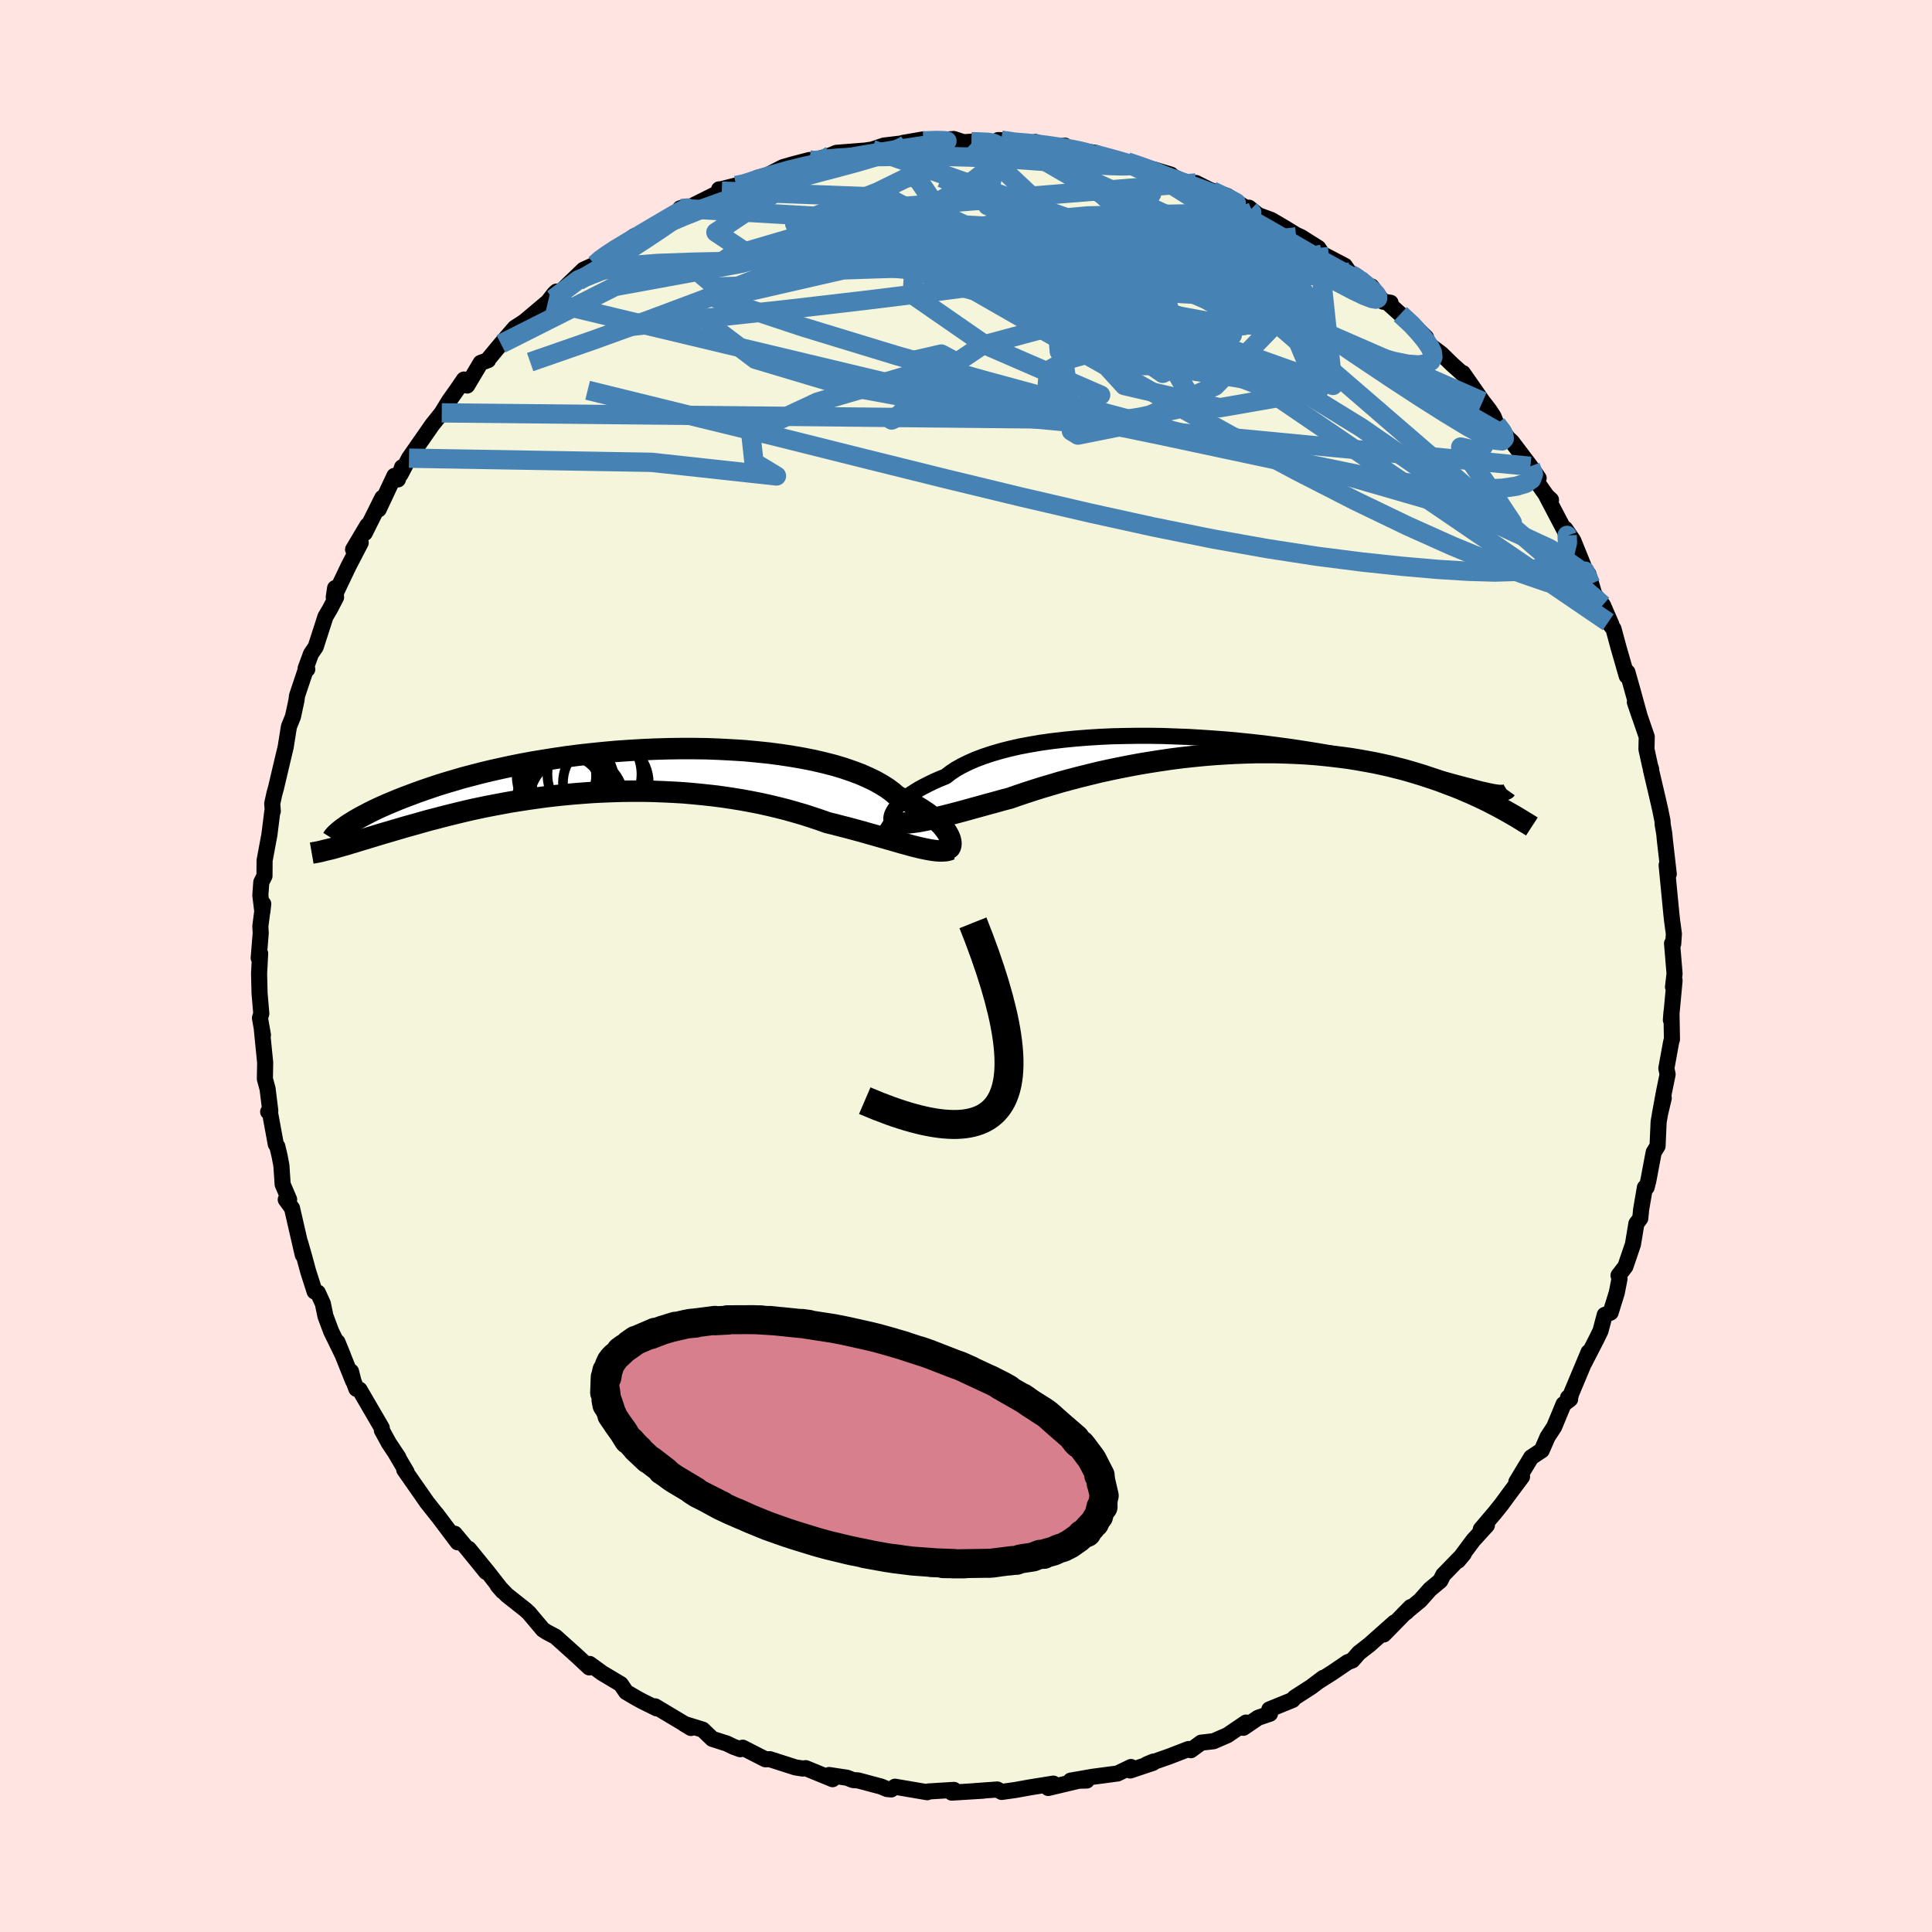 <svg xmlns="http://www.w3.org/2000/svg" width="500" height="500" viewBox="-100 -100 200 200"><defs><clipPath id="c"><path d="m34.34 6.79-.12-.24-.14-.24-.19-.26-.21-.27-.25-.28-.29-.28-.32-.29-.35-.29-.4-.3-.43-.29-.46-.29-.51-.3-.54-.29-.57-.28-.61-.29-.47-.41-.54-.4-.6-.38-.67-.38-.73-.35-.79-.35-.86-.32-.9-.31-.97-.29-1.01-.26-1.07-.25-1.11-.22-1.15-.2-1.18-.18-1.22-.16-1.25-.13-1.27-.12-1.3-.08-1.31-.07-1.33-.05-1.34-.02H6.54l-1.35.02-1.34.04-1.34.06-1.33.08-1.32.09-1.31.12-1.28.13-1.27.14-1.24.16-1.22.18-1.19.19-1.16.19-1.13.21-1.1.22-1.06.23-1.03.23-.99.24-.96.25-.92.24-.88.26-.85.25-.81.25-.77.26-.74.25-.7.25-.67.25-.64.24-.61.24-.58.24-.55.23-.52.23-.49.22-.46.22-.44.22-.4.21-.38.2-.36.2-.33.19-.3.19-.28.17-.26.17-.23.17-.58 2.02.35-.1.37-.1.38-.12.39-.11.41-.13.43-.13.44-.13.45-.14.47-.14.49-.15.5-.15.52-.15.54-.16.55-.16.57-.17.58-.16.61-.17.63-.18.64-.18.67-.17.68-.18.71-.18.73-.18.74-.18.77-.18.79-.17.81-.17.83-.16.85-.16.87-.16.89-.14.9-.14.92-.13.94-.13.96-.11.96-.1.98-.09 1-.08 1-.07 1.01-.05 1.03-.04 1.02-.03 1.04-.01h1.04l1.04.02 1.04.04 1.04.05 1.04.06 1.03.09 1.03.1 1.02.11 1.01.13 1 .15.99.16.97.18.96.19.94.21.92.22.9.23.88.25.86.25.83.27.81.27.79.28.74.18.72.19.71.18.7.19.67.18.66.19.64.18.63.18.6.17.59.17.56.16.55.16.52.14.5.14.48.12"/></clipPath><clipPath id="b"><path d="m-34.76 7.01.11-.21.15-.22.18-.24.22-.24.25-.25.29-.26.33-.26.36-.27.4-.26.44-.27.48-.26.51-.26.54-.26.59-.26.62-.25.49-.38.55-.37.62-.35.69-.34.75-.33.8-.3.87-.29.92-.27.97-.25 1.02-.23 1.07-.2 1.11-.19 1.15-.16 1.19-.14 1.21-.12 1.25-.1 1.27-.08 1.29-.06 1.3-.03 1.32-.02h1.33l1.33.02 1.33.05 1.34.05 1.32.08 1.32.09 1.3.1 1.29.12 1.27.13 1.25.14 1.23.16 1.2.16L7.23.3l1.15.18 1.11.18 1.08.19 1.05.2 1.01.2.98.2.94.2.91.2.87.19.83.2.8.2.76.19.73.18.69.18.66.17.63.17.61.16.57.15.54.15.52.14.49.13.45.12.44.11.4.11.38.1.35.09.33.07.31.07.28.06.26.05.24.04 1.31 2.05-.32-.18-.33-.18-.35-.19-.36-.19-.37-.19-.39-.2-.41-.2-.42-.2-.44-.2-.46-.21-.47-.2-.49-.21-.51-.21-.53-.2-.55-.21-.56-.21-.59-.21-.61-.2-.63-.21-.65-.2-.67-.2-.7-.2-.72-.18-.75-.19-.77-.17-.79-.17-.82-.15-.84-.15-.86-.14-.89-.12-.91-.11-.93-.1-.95-.09L7.9.89 6.92.84 5.91.8 4.89.77H2.8L1.74.8.66.84-.42.9l-1.09.07-1.09.09-1.1.11-1.1.12-1.1.14-1.1.16-1.09.17-1.09.18-1.08.2-1.07.21-1.06.22-1.04.23-1.02.25-1.01.25-.99.26-.96.26-.94.28-.92.27-.89.28-.86.28-.83.28-.8.28-.77.2-.75.21-.74.2-.72.2-.69.19-.68.19-.66.18-.64.17-.62.16-.6.15-.57.14-.55.13-.53.12-.5.1-.48.09"/></clipPath><filter id="a"><feTurbulence baseFrequency=".05" numOctaves="3" result="noise" type="noise"/><feDisplacementMap in="SourceGraphic" in2="noise" scale="2"/></filter></defs><rect width="100%" height="100%" x="-100" y="-100" fill="#FFE4E1"/><path fill="beige" stroke="#000" stroke-linejoin="round" stroke-width="1.667" d="m73.35.79-.16 1.38.16-.67-.38 4.09.06-.81.05 2.81-.08.26-.5 2.74.13.63-.38 1.85-.42 2.29.4-1.68-.21.65-.32 1.81-.11 2.5-.4.64-.56 2.97-.17.66-.18.02-.39 2.27-.09.93-.4.53-.36 2.16-.78 2.29-.71.92.1.35-.28 1.44-.64 2.06-.61.24-.44 1.66-.43.88-1.27 2.47.47-1.16-1.82 4.34-.04.19-.27.18.22.16-.68.52-.97 2.34-.69 1.06-.6 1.38-1.09.72-1.54 2.55.59-.54-1.33 1.78-.79 1.08-.69.86-1.46 1.72.63-.41-1.42 1.56-1.56 2.1.59-.71-2.13 2.19-.3.6-1.07.89-1.01 1.14-1.72 1.42.31-.22.42-.51-2.78 2.84 1.1-1.24-2.61 2.32-1.07.83-.67.77-.49.19-1.57 1.07-1.37.87.41-.32-1.25.94-1.72 1.11-.2.24-2.41.98.07.44-1.23.42-1.53 1.04.28-.54-1.93 1.31-1.43.62-1.29.15-1.06.78-.25-.12-2.02.78-2.29.8.67-.28-.03.13-2.36.79.08-.36-1.39.67-2.56.34-2.3.4 1.67-.01-.83.02-3.16.75.53-.45-2.37.38-1.56.28-1.42.2-.45-.25-2.27.16.82-.04-3.27.2.29-.06-.06-.22-2.62.16-.14.08-3.34-.57-.39.28-.43-.04-.63-.26-2.36-.63-.54-.04-.62-.24-1.85-.28.36.43-2.78-1.14-.31.04-.76-.12-2.65-.85-.46.01-2.35-1.2-.25.16-.71-.26-.68-.33-1.5-.48-1-.96-1.91-.59.7.42-.92-.57-2.79-1.67.16.21-1.44-.71-.61-.33-1.11-.65-.56-.82-1.93-1.15-1.29-.94-.04.36-1.33-1.24-.88-.79-1.28-1.15-.89-.47-.41-.26-1.44-1.71-.34-.32-1.96-1.55-.95-.99.51.59-1.48-1.9-2.02-2.48 1.79 2.39-1.9-2.34-1.35-1.62.31.89-2.22-2.95.19.26-1.16-1.46-.49-.71-1.85-2.65.24.23-1.13-1.92.28.41-.99-1.49-.72-1.32-.01-.25-2.3-3.95-.33-.09-.3-.8-.25-.99.22 1-1.63-4.06.59 1.44-1.24-2.54-.59-1.58-.27-1.3-.52-1.13-.33-.11-.66-2.06-.39-1.44-.44-1.55.26 1.25-1.11-4.83-.65-.89.35-.01-.67-1.57-.13-1.94-.18-.96-.24-1.02-.16-.23-.61-3.32-.18-.04.22-.1-.28-2.27-.28-1.03.03-1.69-.34-3.39.11.53-.31-1.76.14-.45-.18-2.1-.05-2.03.11-2.1-.15.47.21-2.58-.04-.7.3-2.32-.09.81-.21-1.7.1-1.36.33-.64.01-1.6.5-2.68.3-2.39.05-.04-.06-.78.23-1.05.17-.61.56-2.38.43-1.8.34-2.13.42-1.04.36-1.68.06-.48.95-2.84.11.1-.17-.09.55-1.5.49-.72 1.01-3.13.47-.8.63-1.21-.1-.95-.14.94 1.51-3.17 1.28-2.47-.79.7 1.48-2.49-.27.79 1.82-3.65-.38 1.2 1.63-3.47.36.37.43-1.26-.15.72.87-1.66 2.41-3.46.49-.61.49-.62.75-1.23.81-1.14.74-1.08.33.62 1.4-2.35.77-.28.06-.15 1.27-1.53 1.44-1.67.78-.5.27-.19 2.15-1.81.23-.2.67-.86.22-.19-.37.77 3.16-3.03 1.17-.53.22-.29 1.81-1.34-.91.65 1.01-.55 1.95-1.41.53-.04 2.14-1.23 1.62-.99.46-.62.58-.18-.6.56 4.33-2.16-.28-.19-.01.05 1.77-.45.35.13 1.87-.93 1.01-.26 1.61-.83 1.11-.32 1.66-.43.23.24.61-.31 1.39-.44.55-.23 2.79-.22-1.09.17 1.99-.29 1.22-.41 2.74-.33-.75.05 2.15-.37.66.15 2.44-.18.99.33.83-.05.19-.02 3.14.17-.55-.32.3.01 1.33.31 1.95-.02.28-.1 1.57.56 1.47-.18.28.28 2.94.48-.25.09 3.3.9h.21l-.05-.08 1.92.68.81.1 1.82.55.19.19 1.59.77.8-.1 1.46.73.59.21 1.2.41 2.33 1.5.94.54-1.03-.83.52.61 1.79.66 1.48.87 1.07.66.51.23 1.81 1.14.42.63 2.33 1.22.59.87-.1-.22 1.75 1.34.51.14 1.21 1.58.77.11-.35-.04 1.36 1.22 1.39 1.18 1.28 1.24.19.65 1.4 1.05 1.04 1.02 1.11 1 .07-.04 2.05 2.94.7.91.43.66.3.77L56-54.79l-.25-.17.76.69 1.92 2.54.85 1.23-.46-.01 1.29 1.84.45.42-.46-.38 2.14 4.08-.21-.71.83 1.21.81 2 1 2.51-.24-1.03.62 2.12.88 1.08.89 2.04-.34-.26.55.69.52 1.93.85 2.95.07-.4.57 2.03.71 2.58-.51-1.5 1.23 3.58-.03 1.29.37 1.69.12.38h-.04l.67 2.85.3 1.31.24 1.18.02.37.17 1.01.05.56.18 1.57.23 2-.22-.92.49 5.06.07.65.19 1.4-.07 1.03-.12-.04.26 3.13-.16 1.38" filter="url(#a)"/><path fill="#fff" d="m-34.76 7.01.11-.21.15-.22.18-.24.22-.24.25-.25.29-.26.33-.26.36-.27.4-.26.44-.27.48-.26.51-.26.54-.26.59-.26.62-.25.49-.38.55-.37.62-.35.69-.34.75-.33.8-.3.87-.29.92-.27.97-.25 1.02-.23 1.07-.2 1.11-.19 1.15-.16 1.19-.14 1.21-.12 1.25-.1 1.27-.08 1.29-.06 1.3-.03 1.32-.02h1.33l1.33.02 1.33.05 1.34.05 1.32.08 1.32.09 1.3.1 1.29.12 1.27.13 1.25.14 1.23.16 1.2.16L7.23.3l1.15.18 1.11.18 1.08.19 1.05.2 1.01.2.98.2.94.2.91.2.87.19.83.2.8.2.76.19.73.18.69.18.66.17.63.17.61.16.57.15.54.15.52.14.49.13.45.12.44.11.4.11.38.1.35.09.33.07.31.07.28.06.26.05.24.04 1.31 2.05-.32-.18-.33-.18-.35-.19-.36-.19-.37-.19-.39-.2-.41-.2-.42-.2-.44-.2-.46-.21-.47-.2-.49-.21-.51-.21-.53-.2-.55-.21-.56-.21-.59-.21-.61-.2-.63-.21-.65-.2-.67-.2-.7-.2-.72-.18-.75-.19-.77-.17-.79-.17-.82-.15-.84-.15-.86-.14-.89-.12-.91-.11-.93-.1-.95-.09L7.9.89 6.92.84 5.91.8 4.89.77H2.8L1.74.8.66.84-.42.9l-1.09.07-1.09.09-1.1.11-1.1.12-1.1.14-1.1.16-1.09.17-1.09.18-1.08.2-1.07.21-1.06.22-1.04.23-1.02.25-1.01.25-.99.26-.96.26-.94.28-.92.27-.89.28-.86.28-.83.28-.8.28-.77.2-.75.21-.74.2-.72.2-.69.19-.68.19-.66.18-.64.17-.62.16-.6.15-.57.14-.55.13-.53.12-.5.1-.48.09" filter="url(#a)" transform="translate(27.19 -22.86)"/><path fill="#fff" d="m34.34 6.79-.12-.24-.14-.24-.19-.26-.21-.27-.25-.28-.29-.28-.32-.29-.35-.29-.4-.3-.43-.29-.46-.29-.51-.3-.54-.29-.57-.28-.61-.29-.47-.41-.54-.4-.6-.38-.67-.38-.73-.35-.79-.35-.86-.32-.9-.31-.97-.29-1.01-.26-1.07-.25-1.11-.22-1.15-.2-1.18-.18-1.22-.16-1.25-.13-1.27-.12-1.3-.08-1.31-.07-1.33-.05-1.34-.02H6.54l-1.35.02-1.34.04-1.34.06-1.33.08-1.32.09-1.31.12-1.28.13-1.27.14-1.24.16-1.22.18-1.19.19-1.16.19-1.13.21-1.1.22-1.06.23-1.03.23-.99.24-.96.25-.92.24-.88.26-.85.25-.81.25-.77.26-.74.25-.7.25-.67.25-.64.24-.61.24-.58.24-.55.23-.52.23-.49.22-.46.22-.44.22-.4.21-.38.2-.36.2-.33.19-.3.19-.28.17-.26.17-.23.17-.58 2.02.35-.1.37-.1.38-.12.39-.11.41-.13.43-.13.44-.13.45-.14.47-.14.49-.15.5-.15.52-.15.54-.16.55-.16.57-.17.58-.16.61-.17.63-.18.64-.18.67-.17.68-.18.71-.18.73-.18.74-.18.77-.18.79-.17.81-.17.83-.16.85-.16.87-.16.89-.14.9-.14.92-.13.94-.13.96-.11.96-.1.98-.09 1-.08 1-.07 1.01-.05 1.03-.04 1.02-.03 1.04-.01h1.04l1.04.02 1.04.04 1.04.05 1.04.06 1.03.09 1.03.1 1.02.11 1.01.13 1 .15.99.16.97.18.96.19.94.21.92.22.9.23.88.25.86.25.83.27.81.27.79.28.74.18.72.19.71.18.7.19.67.18.66.19.64.18.63.18.6.17.59.17.56.16.55.16.52.14.5.14.48.12" filter="url(#a)" transform="translate(-36.07 -20.18)"/><g fill="none" stroke="#000" transform="translate(27.19 -22.86)"><path stroke-linejoin="round" stroke-width="1.667" d="m-34.36 8.07-.14.02-.12-.02-.11-.05-.08-.08-.06-.1-.04-.13-.01-.14.02-.17.05-.19.09-.2.11-.21.15-.22.18-.24.22-.24.25-.25.29-.26.33-.26.36-.27.4-.26.44-.27.48-.26.51-.26.54-.26.59-.26.62-.25.49-.38.55-.37.62-.35.69-.34.75-.33.8-.3.87-.29.92-.27.97-.25 1.02-.23 1.07-.2 1.11-.19 1.15-.16 1.19-.14 1.21-.12 1.25-.1 1.27-.08 1.29-.06 1.3-.03 1.32-.02h1.33l1.33.02 1.33.05 1.34.05 1.32.08 1.32.09 1.3.1 1.29.12 1.27.13 1.25.14 1.23.16 1.2.16L7.23.3l1.15.18 1.11.18 1.08.19 1.05.2 1.01.2.98.2.94.2.91.2.87.19.83.2.8.2.76.19.73.18.69.18.66.17.63.17.61.16.57.15.54.15.52.14.49.13.45.12.44.11.4.11.38.1.35.09.33.07.31.07.28.06.26.05.24.04.21.03.2.02h.34l.14-.01.12-.02.1-.04.09-.04.08-.05.05-.07" filter="url(#a)"/><path stroke-linejoin="round" stroke-width="2.222" d="m-35.6 7.6.23.15.26.11.28.09.31.07.33.04.36.01.38-.01.41-.03.43-.05.46-.06.48-.09.5-.1.53-.12.55-.13.57-.14.6-.15.62-.16.64-.17.66-.18.68-.19.69-.19.72-.2.74-.2.75-.21.77-.2.8-.28.83-.28.86-.28.89-.28.92-.27.94-.28.96-.26.99-.26 1.01-.25 1.02-.25 1.04-.23 1.06-.22 1.07-.21 1.08-.2 1.09-.18L-7 1.59l1.1-.16 1.1-.14 1.1-.12 1.1-.11 1.09-.09L-.42.9.66.84 1.74.8 2.8.77h2.09L5.91.8l1.01.04.98.05.97.07.95.09.93.1.91.11.89.12.86.14.84.15.82.15.79.17.77.17.75.19.72.18.7.2.67.2.65.2.63.21.61.2.59.21.56.21.55.21.53.2.51.21.49.21.47.2.46.21.44.2.42.2.41.2.39.2.37.19.36.19.35.19.33.18.32.18.3.17.29.17.28.16.26.16.25.15.24.15.23.14.22.13.21.13.2.13" filter="url(#a)"/><circle cx="4.244" cy="5.27" r="3.802" clip-path="url(#b)" filter="url(#a)"/><circle cx="7.074" cy="6.85" r="3.52" clip-path="url(#b)" filter="url(#a)"/><circle cx="4.959" cy="4.71" r="3.6" clip-path="url(#b)" filter="url(#a)"/><circle cx="6.169" cy="6.06" r="4.886" clip-path="url(#b)" filter="url(#a)"/><circle cx="4.324" cy="6.945" r="4.872" clip-path="url(#b)" filter="url(#a)"/><circle cx="4.124" cy="7.23" r="3.874" clip-path="url(#b)" filter="url(#a)"/><circle cx="7.124" cy="5.94" r="3.12" clip-path="url(#b)" filter="url(#a)"/><circle cx="7.359" cy="5.475" r="4.768" clip-path="url(#b)" filter="url(#a)"/><circle cx="6.424" cy="4.99" r="3.946" clip-path="url(#b)" filter="url(#a)"/><circle cx="7.559" cy="6.955" r="4.688" clip-path="url(#b)" filter="url(#a)"/></g><g fill="none" stroke="#000" transform="translate(-36.07 -20.18)"><path stroke-linejoin="round" stroke-width="2.222" d="m34.1 8.06.11-.01.1-.04.08-.06.06-.1.04-.13.02-.14v-.17l-.03-.19-.05-.21-.09-.22-.12-.24-.14-.24-.19-.26-.21-.27-.25-.28-.29-.28-.32-.29-.35-.29-.4-.3-.43-.29-.46-.29-.51-.3-.54-.29-.57-.28-.61-.29-.47-.41-.54-.4-.6-.38-.67-.38-.73-.35-.79-.35-.86-.32-.9-.31-.97-.29-1.01-.26-1.07-.25-1.11-.22-1.15-.2-1.18-.18-1.22-.16-1.25-.13-1.27-.12-1.3-.08-1.31-.07-1.33-.05-1.34-.02H6.54l-1.35.02-1.34.04-1.34.06-1.33.08-1.32.09-1.31.12-1.28.13-1.27.14-1.24.16-1.22.18-1.19.19-1.16.19-1.13.21-1.1.22-1.06.23-1.03.23-.99.24-.96.25-.92.24-.88.26-.85.25-.81.25-.77.26-.74.25-.7.25-.67.25-.64.24-.61.24-.58.24-.55.23-.52.23-.49.22-.46.22-.44.22-.4.21-.38.2-.36.2-.33.19-.3.19-.28.17-.26.17-.23.17-.22.15-.19.15-.17.14-.15.13-.13.12-.12.12-.1.11-.08.1-.06.09-.05.08" filter="url(#a)"/><path stroke-linejoin="round" stroke-width="2.222" d="m34.51 8.09-.24.09-.26.06-.3.02-.31.01-.34-.02-.37-.04-.38-.06-.41-.08-.44-.09-.46-.11-.48-.12-.5-.14-.52-.14-.55-.16-.56-.16-.59-.17-.6-.17-.63-.18-.64-.18-.66-.19-.67-.18-.7-.19-.71-.18-.72-.19-.74-.18-.79-.28-.81-.27-.83-.27-.86-.25-.88-.25-.9-.23-.92-.22-.94-.21-.96-.19-.97-.18-.99-.16-1-.15-1.01-.13-1.02-.11-1.03-.1-1.03-.09-1.04-.06-1.04-.05-1.04-.04-1.04-.02H1.59l-1.04.01-1.02.03-1.03.04-1.01.05-1 .07-1 .08-.98.09-.96.1-.96.11-.94.13-.92.13-.9.14-.89.14-.87.16-.85.16-.83.16-.81.17-.79.17-.77.18-.74.18-.73.18-.71.18-.68.18-.67.17-.64.18-.63.18-.61.17-.58.16-.57.17-.55.16-.54.16-.52.15-.5.15-.49.15-.47.14-.45.14-.44.13-.43.13-.41.13-.39.11-.38.12-.37.1-.35.1-.34.1-.32.09-.32.08-.3.07-.29.07-.27.07-.27.06-.25.05-.24.04-.23.04" filter="url(#a)"/><circle cx="-5.482" cy="1.586" r="3.63" clip-path="url(#c)" filter="url(#a)"/><circle cx="-5.687" cy=".516" r="4.752" clip-path="url(#c)" filter="url(#a)"/><circle cx="-5.637" cy=".511" r="3.414" clip-path="url(#c)" filter="url(#a)"/><circle cx="-1.212" cy="1.221" r="4.44" clip-path="url(#c)" filter="url(#a)"/><circle cx="-4.232" cy="3.231" r="4.95" clip-path="url(#c)" filter="url(#a)"/><circle cx="-4.832" cy="1.136" r="4.508" clip-path="url(#c)" filter="url(#a)"/><circle cx="-5.567" cy="1.171" r="4.022" clip-path="url(#c)" filter="url(#a)"/><circle cx="-2.392" cy=".331" r="4.866" clip-path="url(#c)" filter="url(#a)"/><circle cx="-5.587" cy="2.511" r="4.244" clip-path="url(#c)" filter="url(#a)"/><circle cx="-5.682" cy="2.521" r="4.666" clip-path="url(#c)" filter="url(#a)"/></g><g fill="none" stroke="#4682B4" stroke-linejoin="round" stroke-width="2"><path d="m.56-85.33.81.02.88.04.54.08.34.16.23.24.12.33-.05.41-.26.52-.5.62-.78.73-1.08.84-1.42.93-1.79 1.02-2.2 1.1-2.64 1.21-3.09 1.33-3.54 1.47-4.01 1.63-4.48 1.79-4.95 1.92-5.42 2.03-5.92 2.14-6.47 2.25m6.7-10.09.57-.5.71-.51.78-.51.95-.57 1.11-.66 1.18-.7 1.12-.66 1-.59.82-.48.64-.36.46-.22.25-.1.05.04-.17.18-.37.31-.58.44-.79.57-1.08.74-1.46.97-1.94 1.27-2.39 1.52-2.57 1.51" filter="url(#a)"/><path d="m29.38-78.21.2.19-.37.11-.47.34-.64.53-.99.64-1.49.72-2.08.77-2.72.83-3.4.88-4.1.89-4.82.87-5.56.83-6.32.83-7.14.88-8 .93-8.89.97-9.82 1.06M-23.8-80.8l.86-.18 1.39-.45 1.6-.5 1.66-.47 1.65-.4 1.59-.34 1.53-.3 1.49-.26 1.47-.26 1.43-.23 1.38-.22 1.32-.21 1.22-.19 1.11-.16.93-.15.7-.12.42-.09.08-.07-.31-.04-.8-.02-1.35.05" filter="url(#a)"/><path d="m64.67-39.54-.16-.19-.3.41-.73.27-1.33-.13-1.97-.54-2.62-.9-3.27-1.23-3.93-1.62-4.64-2.08-5.38-2.59-6.14-3.14-6.91-3.7-7.69-4.26-8.53-4.82-9.47-5.43-10.52-5.99" filter="url(#a)"/><path d="m58.43-51.73.31.81-.2.54-.58.41-.99.3-1.42.21-1.87.09-2.37-.05-2.92-.25-3.49-.46-4.11-.71-4.74-.98-5.4-1.26-6.09-1.51-6.82-1.77-7.6-2.02-8.34-2.27-9.01-2.55-9.57-2.92-10.15-3.36M3.64-85.49l1.38.2 1.34.11 1.25.13 1.2.16 1.14.17 1.06.19.91.19.69.18.4.14.06.08-.3.03-.65-.02-.98-.08-1.33-.11-1.77-.17-2.31-.24-2.82-.34m-39.2 10.73 1.64-1 1.7-.83 1.84-.84 1.88-.8 1.86-.74 1.91-.69 1.98-.67 2.05-.66 2.08-.63 2.07-.59 2.03-.55 1.98-.52 1.89-.51 1.74-.51 1.51-.49 1.16-.44.72-.35.21-.23m19.25 1.12 2.21.6 1.31.38 1.21.39 1.31.44 1.4.48 1.39.5 1.31.48 1.2.44 1.05.4.92.35.75.3.53.22.17.07-.33-.18-.87-.43-1.28-.61m19.47 12.76 1.17 1.08.83.91.62.76.44.65.26.56.05.49-.2.4-.48.29-.8.12-1.12-.08-1.44-.29-1.75-.48-2.06-.67-2.37-.83-2.71-1-3.11-1.2-3.55-1.43-4.02-1.68-4.51-1.92-4.96-2.14-5.4-2.34-5.87-2.55-6.52-2.77" filter="url(#a)"/><path d="m-16.19-83.44.51.06 1.03-.12 1.4-.14 1.65-.09 1.8-.05 1.92-.02 2.04-.01h2.12l2.18.02 2.21.06 2.2.1 2.16.12 2.07.15 1.93.14 1.76.12 1.57.1 1.38.08 1.17.06.96.03h.75l.48-.04.1-.1m22.61 11.36.4.21.75.53.69.56.5.45.31.33.15.25v.17l-.18.08-.43-.08-.78-.3-1.16-.56-1.58-.83-2.02-1.12-2.49-1.41-2.99-1.73-3.53-2.1-4.16-2.53m-66.04 10.64 2.64-1.99 2.43-.96 2.66-.49 3.09-.24 3.64-.13 4.27-.09 4.88-.11 5.42-.11 5.85-.1 6.18-.02 6.45.12 6.71.26 6.96.35 7.19.34 7.22.27m29.4 27.4-.01-.03.03.77-.23.94-.61.8-1.04.59-1.46.4-1.87.23-2.31.07-2.74-.08-3.2-.2-3.66-.32-4.14-.44-4.64-.59-5.12-.79-5.63-1-6.12-1.23-6.64-1.46-7.19-1.67-7.77-1.88-8.38-2.08-8.99-2.25-9.58-2.34-10.11-2.49" filter="url(#a)"/><path d="m54.92-56.1.57.75.19.39.04.37-.23.23-.65-.07-1.15-.47-1.67-.9-2.17-1.31-2.68-1.69-3.2-2.09-3.78-2.53-4.44-3.05-5.21-3.61-6.06-4.25-6.9-4.96m-.91-3.96 1.61.55 1.48.55 1.48.65 1.54.73 1.61.81 1.67.86 1.71.9 1.73.94 1.67.94 1.58.91 1.45.85 1.29.75 1.16.67 1.07.59.97.53.87.46.71.39.49.26.18.05-.24-.24" filter="url(#a)"/><path d="m36.89-73.7-26.67 6.57-.56 3.53-.09-1.1 2.14-1 5.59.38 6.24.51 2.48-.63-4.16-1.91-10.21-2.36L-.7-71.58l-9.47-.92-4.3-.09-1.97.21-4.77-.45-4.68-3.12 11.93-8" filter="url(#a)"/><path d="m-43.27-68.77 41.43 9.9-3.37 1.11-2.48 1.24.86-.62 2.82-3.28 5.68-3.83 8.07-2.17 7.16-.12 2.29.57-3.91-.53L8-68.95l-4.41-3.36 5.3-1.33 19.06 4.05 25.54 11.15" filter="url(#a)"/><path d="m36.89-73.7-8.14 7.41-8.32.68 2.73 1.5 3.72 1.51-.21-.4-3.78-2.23-5.55-2.49-5.59-1.2-3.8.63-.36 1.94 3.62 2.13 6.27 1.21 6.28-.36 3.81-1.95.46-3.07-1.99-3.5-2.43-3.22-.78-2.1 2.22-.05 4.18 2.05-.85.87L3.64-85.49" filter="url(#a)"/><path d="m16.51-83.17 9.74 4.41-3.36.9-10.29.21-10.15.93-5.98 1.25-1.38.69 1.03-.2.58-.71-1.45-.8-2.92-.75-2.6-.62-1.09-.1-.43.92-2.89 1.97-8.61 2.34-13.05 2.39-11.8 5.94" filter="url(#a)"/><path d="m-54.27-57.26 63.87.65 4.34-2.49-11.97-5.2-7.54-5.22.23-3.31 5.35-.78 7.43 1.03 7.5 1.54 6.34 1.11 4.11.49.46.03-3.87-.22-5.6.21-.44 2.17 6.27 2.08L.75-85.35" filter="url(#a)"/><path d="M65.93-37.37 32.29-66.43l-14.94-8.2-5.53 1.05-1.83 3.77-.23 4 .43 3.63.42 2.92.15 1.86-.28.78-1.45-.01-4.02-.52-7.51-1.05-10.02-1.83-9.27-2.77-4.53-3.43 2.8-3.36 10.79-2.47 18.77-.62 25.4 3.79L56-54.79M23.8-81.06l-31.66 2.54-9.87 1.7 3.3-1.26 5.26-2.03 2.81-1.38.96-.33.64.7 1.09 1.6 2.25 2.2L3-75.23l6.43 1 5.76-.84 2.39-2.4 1.64-2.48.18-2.52" filter="url(#a)"/><path d="m36.47-74.33 1.52 14.23-20.45-7.26-16.44-6-8.55-1.54-4.39 1.21-4.27 1.92-5.26 1.34-4.52.13-1.39-1.17 2.82-1.99 6.38-1.88 8.54-.93 9.41.16 8.89.59 5.9.08-.11-.56-8.95-.37-35.19-2.06" filter="url(#a)"/><path d="M-9.72-84.52 24.59-72.5l7.08.28-1.01-.99-4.43-.99-6.03-1.13-6.51-1.19-6.08-.78-4.54.18-1.6 1.41 2.34 2.45 6.11 2.84 8.21 2.41 7.69 1.42 4.88.32 1.27-.41-1.28-.51-1.68-.1-.61.27-.34-.18-3.22-1.8-9.13-3.97-13.48-5.75 1.11-6.78" filter="url(#a)"/><path d="m-25.28-80.21 17.16.65 15.48 8.13 8.67 7.1 4.34 2.98 1.35-.7-1.59-3.06-3.49-3.9-3.28-3.47-1.49-2.37.24-1.21.62-.37-.62.09-2.92.23-5.29.22-6.58.29-5.3.76-.22 1.71 7.84 2.9 14.53 3.85 16.44 6.35 35.87 24.44" filter="url(#a)"/><path d="m8.77-84.74 9.45 8.67 14.43 9.66 4.72 4.8-5.01.78-9.66-1.6-8.42-2.34-3.67-1.9 1.44-.85 5.04.49 7.01 2.08 8.11 3.86 8.72 5.37 8.25 5.7 5.8 3.93 1.56.16-2.45-3.69-2.88-4.1 2.03.44 1.68-2.82m9.75 16.56-.6-1.34-.36.01-3.27-2.32-8.32-3.86-14.14-4.09-17.54-3.74-15.75-3.26-9.04-2.69-1.2-1.83 2.99-.69 1.07.57-4.8 1.73-9.08 2.67-6.91 3.23.33 3.01 2.33 1.41-12.92-1.41-25.12-.43" filter="url(#a)"/><path d="M58.43-51.73 7.07-56.64l.21-2.02 1.93-.43-.79-1.15.13-1.42 1.94-1.1 2.7-.77 2.33-.65 1.18-.74-.16-1.02-.62-1.25.61-.76 2.58.49 2.18.19-1.7-4.94 10.22-5.68" filter="url(#a)"/><path d="m4.97-85.18 27.48 15.97 4.05 9.64-10.23 1.78-9.88-2.3-1.87-2.05 5.47-.02 7.89 1.24 5.45.96.61-.16-3.85-1-6.02-1.13-5.41-.77-2.79-.45.25-.37 1.72-.37.18-.33-3.34-.56-3.28-1.66 8.71-3.33 19.6-1.74" filter="url(#a)"/><path d="m18.59-82.57 13.01 8.19 3.7 5.03 1.65 3.6.21 1.52-2.75-1.51-5.3-3.6-6.02-3.72-5.1-2.24-3.25-.06-.99 2.01 1.35 3.49 3.07 4.1 3.29 3.8 1.6 2.76-1.29 1.58-3.77.81-4.38.66-2.71.77.68.42 5.06-1.01 9.13-4.06 8.19-8.44-.89-7.89" filter="url(#a)"/></g><path fill="none" stroke="#000" stroke-linejoin="round" stroke-width="3" d="M-10.48 13.94Q11.92 23.58.72-4.47" filter="url(#a)"/><path fill="#D77F8C" stroke="#000" stroke-linejoin="round" stroke-width="3" d="m14.1 56.11-.12-.13-.25.97-.24.3-.18.41-.16.09-.59.64.38-.33-.2.19-.23.4-.52.2.02.02-.39.35-.88.62-.69.35-.38.11-.04.01-.58.26-1.07.3.08.04-.41-.01-.72.28-1.31.2-.41.15-.1-.01-.67.08.37-.06-2.41.3 1.14-.14-.76.11-.5.02-2.67.04-1.03.02h1.3l-2.26-.02 1.15-.02-2.37-.09.38.01-2.33-.17-1.51-.19-.42-.07.79.11-.7-.08-.8-.12-2.33-.42.85.15-2.57-.53.64.14-.33-.07-2.29-.55-.38-.1-.72-.2-.34-.1-2.14-.66-.48-.16-.17-.05-2.07-.73-.41-.17-.04-.01-.92-.38-.51-.21-1.33-.6.57.27-1.28-.56-.94-.44-1.38-.75 1.53.77-2.55-1.29-.53-.34-.12-.1.4.22-2.09-1.25-.38-.25-.33-.25-.55-.39-.07-.03.35.16-1.49-1.15-.3-.18-1.21-1.14.21.14.08.1-.53-.53-.34-.39-.27-.18-.53-.85-.56-.78-.17-.26-.46-.67h.08l-.44-.89-.05-.47.28.83-.38-.55-.09-.49.07-.1-.13-.96-.08.31.06-1.59.02-.01.15-.66.01.67.09-.56.34-1.06-.18.39.22-.3.39-.59-.25.26.67-.62.56-.53-.42.31 1.14-.79.4-.33-.64.45.73-.46.91-.39 1.02-.44-.47.26 1.23-.47 1.02-.3.31-.11-.62.19 1.81-.42.94-.09-.29-.01-.39.05.89-.1 1.78-.23-.13.03.11.02 1.37-.07-.1-.04 2.78-.01h-.62l1.39.02h-.4l1.8.11-.52-.05 3.21.33-1.99-.21 2.84.29-.73-.1.18.05 3.05.47.71.14-.12-.03.91.19 2.24.5.41.1.41.1 1.58.44-.5-.14-.14-.04 1.89.55-.34-.1 2.91.95-1.05-.36.59.2.73.27 2.42.94.49.17 1.12.5-.47-.2 2.53 1.18-.14-.08 1.34.68.62.35-.19-.1-.72-.35 2.66 1.52-.3-.2.83.58 1.24.78.23.15-.64-.39.86.55.42.36.15.14.84.74 1.54 1.33-.14-.02.29.28.18.25-.24-.24.47.33.21.26.87 1.16.28.5-.18-.35.83 1.62-.2-.36.05.36.14.05.12.82-.03-.22.34 1.45-.03.01-.1.67.01.48-.07-.12" filter="url(#a)"/></svg>
